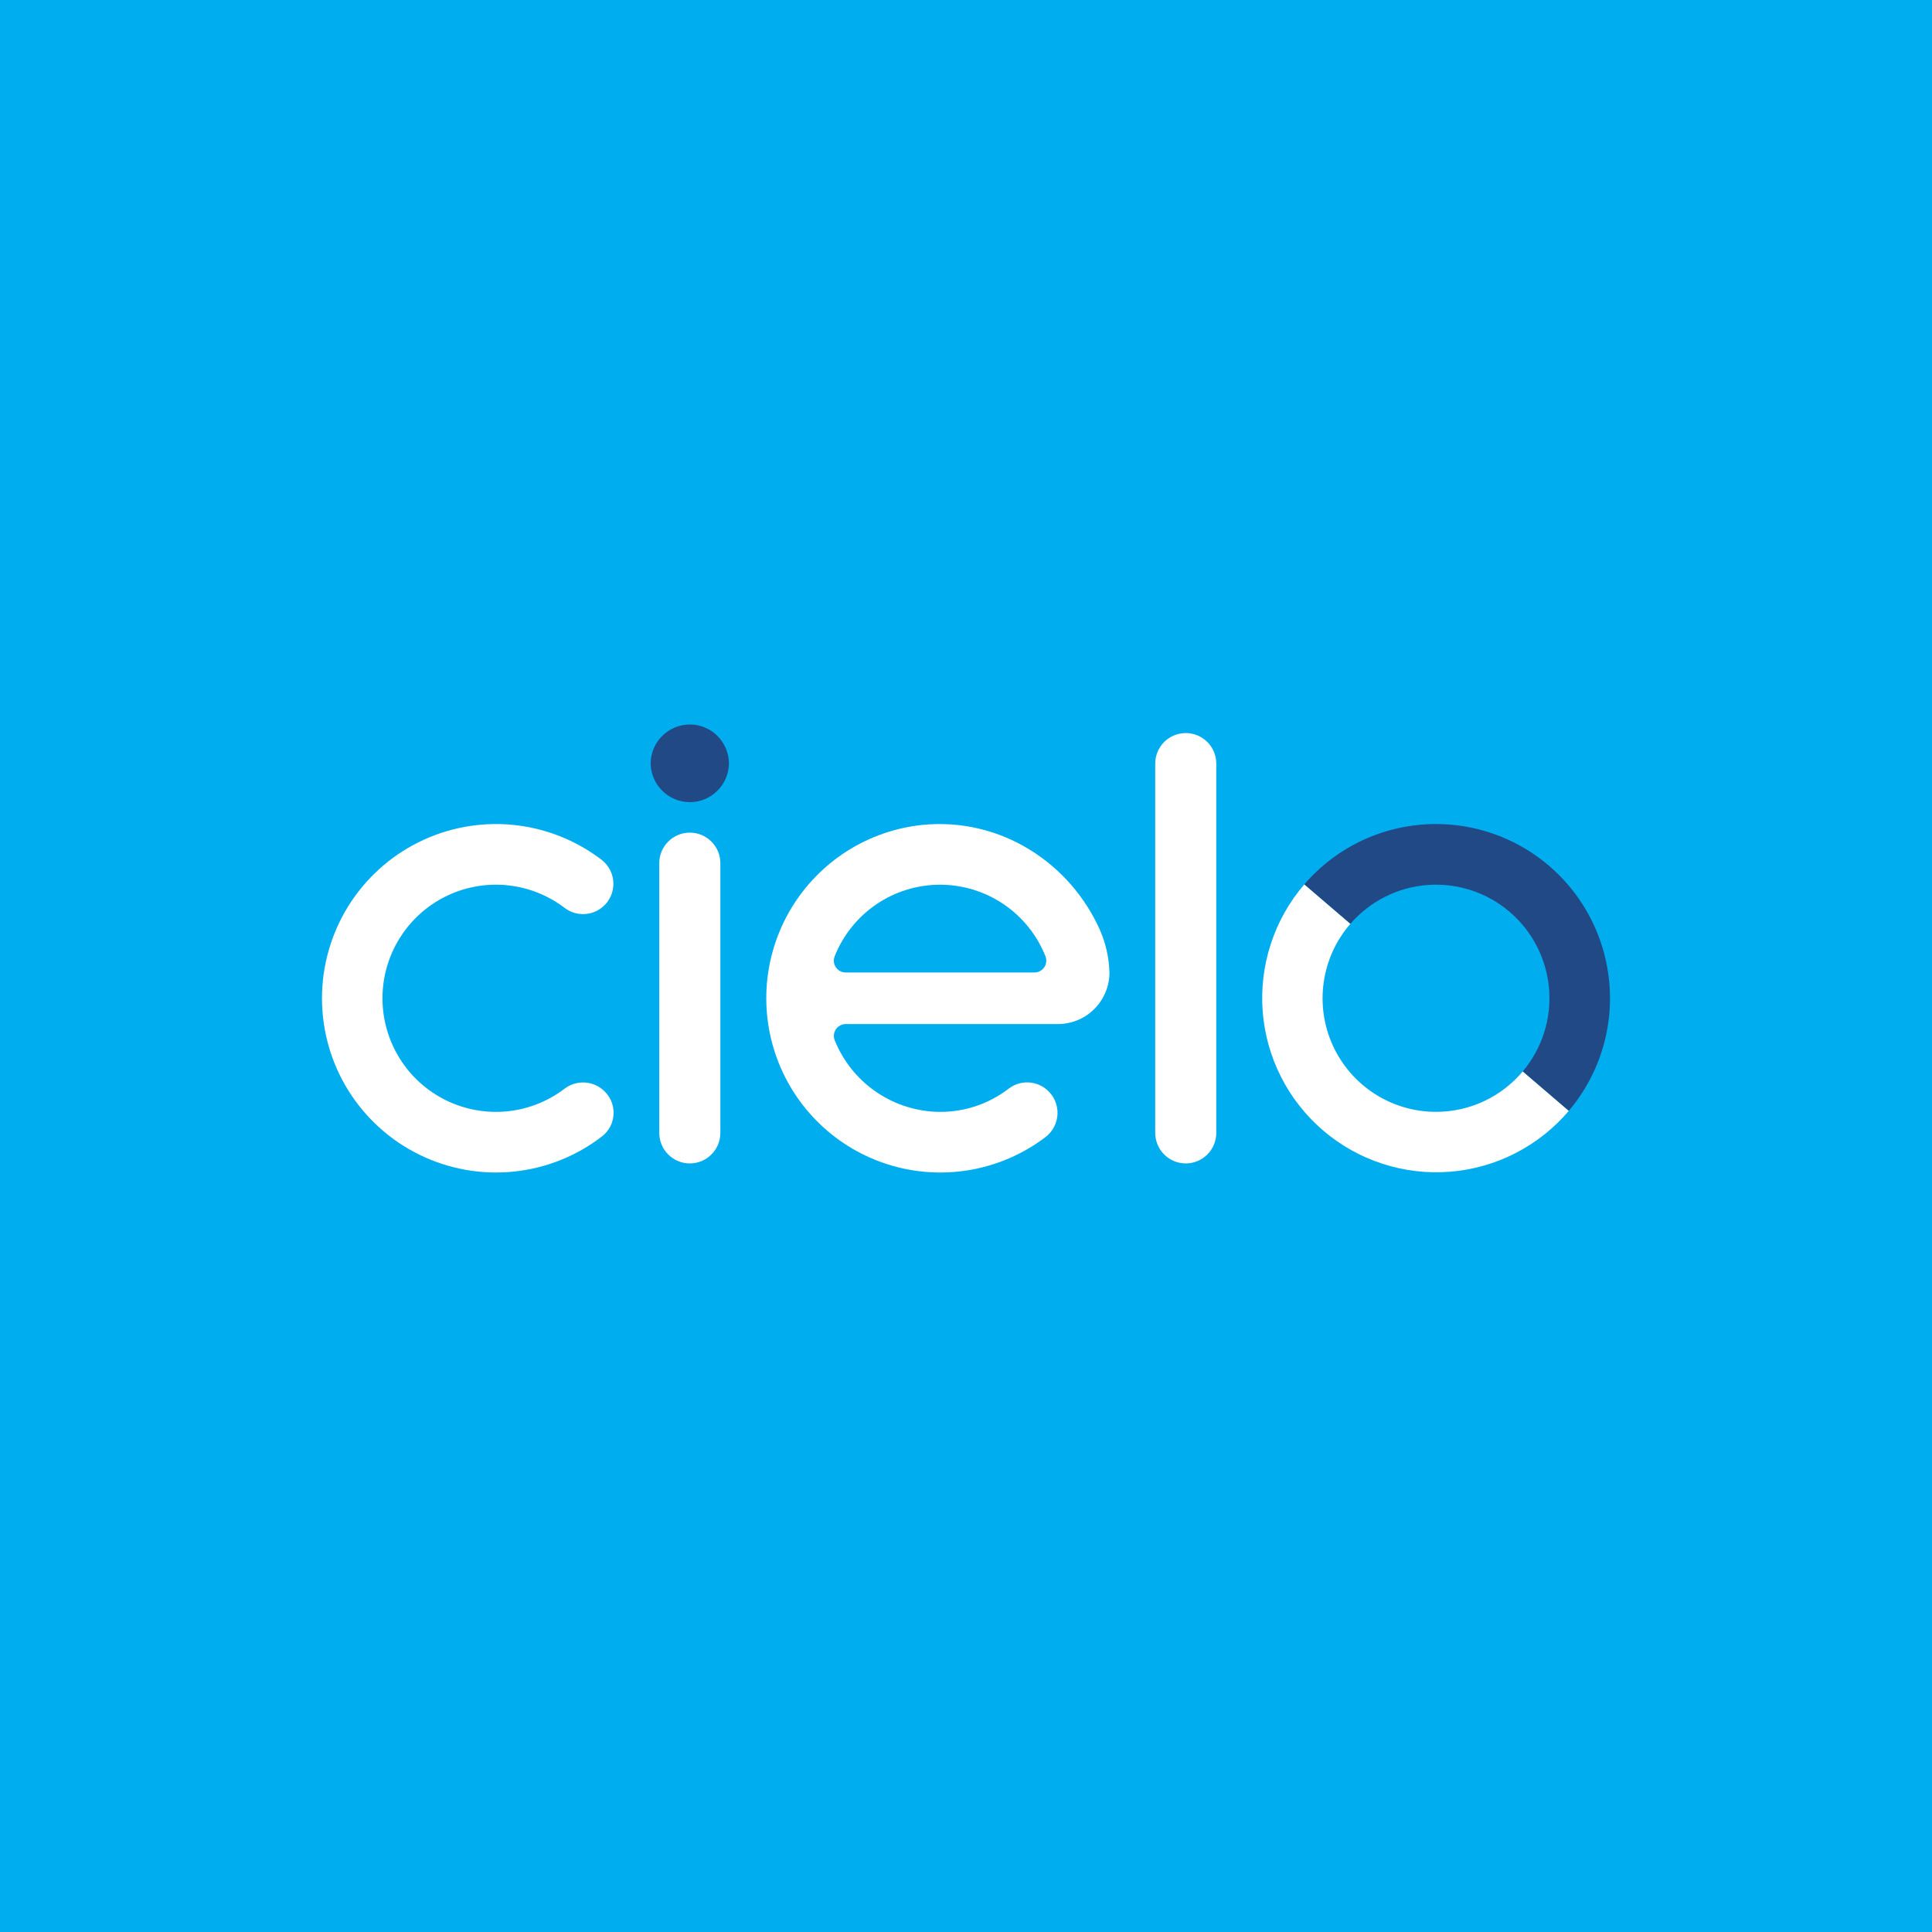 <svg width="64" height="64" viewBox="0 0 64 64" fill="none" xmlns="http://www.w3.org/2000/svg">
<rect width="64" height="64" fill="#00AEEF"/>
<path d="M39.28 24.284C39.011 24.284 38.754 24.39 38.564 24.58C38.375 24.77 38.268 25.028 38.268 25.297V37.527C38.268 37.795 38.375 38.053 38.564 38.243C38.754 38.433 39.011 38.54 39.28 38.54V38.54C39.548 38.54 39.805 38.433 39.995 38.243C40.185 38.053 40.291 37.795 40.291 37.527V25.297C40.291 25.028 40.185 24.77 39.995 24.58C39.805 24.39 39.548 24.284 39.28 24.284Z" fill="white"/>
<path d="M23.863 28.595C23.863 28.036 23.41 27.582 22.851 27.582C22.292 27.582 21.839 28.036 21.839 28.595V37.527C21.839 38.086 22.292 38.54 22.851 38.54C23.41 38.54 23.863 38.086 23.863 37.527V28.595Z" fill="white"/>
<path d="M24.148 25.298C24.141 25.638 24.002 25.962 23.759 26.2C23.517 26.438 23.191 26.572 22.851 26.572C22.512 26.572 22.186 26.438 21.943 26.2C21.701 25.962 21.561 25.638 21.554 25.298C21.554 24.954 21.691 24.624 21.934 24.38C22.177 24.137 22.507 24 22.851 24C23.195 24 23.525 24.137 23.768 24.38C24.011 24.624 24.148 24.954 24.148 25.298Z" fill="#204986"/>
<path d="M36.44 30.815C35.467 28.614 33.167 27.063 30.544 27.327C29.659 27.421 28.808 27.718 28.057 28.195C27.307 28.673 26.677 29.318 26.216 30.08C25.756 30.842 25.478 31.701 25.404 32.588C25.33 33.476 25.462 34.368 25.79 35.196C26.118 36.024 26.633 36.765 27.294 37.36C27.955 37.956 28.745 38.39 29.602 38.629C30.459 38.868 31.359 38.905 32.233 38.738C33.106 38.57 33.929 38.203 34.638 37.664C34.757 37.573 34.854 37.456 34.922 37.322C34.99 37.188 35.028 37.041 35.032 36.891C35.035 36.741 35.006 36.592 34.945 36.455C34.884 36.317 34.793 36.196 34.678 36.098C34.505 35.949 34.285 35.864 34.056 35.856C33.827 35.849 33.602 35.921 33.419 36.059C32.719 36.6 31.848 36.873 30.964 36.828C30.245 36.79 29.552 36.548 28.965 36.13C28.379 35.712 27.924 35.134 27.653 34.466C27.628 34.407 27.619 34.342 27.625 34.278C27.632 34.213 27.654 34.152 27.689 34.098C27.725 34.044 27.774 34.001 27.83 33.97C27.887 33.94 27.951 33.923 28.015 33.923H35.039C35.263 33.924 35.486 33.88 35.694 33.795C35.901 33.71 36.09 33.584 36.249 33.425C36.408 33.267 36.535 33.078 36.621 32.871C36.708 32.663 36.752 32.44 36.752 32.216C36.738 31.733 36.632 31.258 36.44 30.815V30.815ZM31.141 29.307C31.893 29.307 32.627 29.533 33.25 29.955C33.872 30.378 34.353 30.977 34.632 31.677C34.655 31.737 34.664 31.801 34.657 31.865C34.65 31.929 34.628 31.99 34.592 32.043C34.556 32.096 34.508 32.139 34.451 32.169C34.395 32.2 34.332 32.215 34.267 32.215H28.014C27.95 32.215 27.887 32.2 27.83 32.169C27.774 32.139 27.725 32.096 27.689 32.043C27.654 31.99 27.631 31.929 27.624 31.865C27.617 31.801 27.626 31.737 27.65 31.677C27.928 30.977 28.41 30.378 29.032 29.955C29.654 29.533 30.389 29.307 31.141 29.307Z" fill="white"/>
<path d="M47.569 36.831C46.848 36.832 46.143 36.624 45.536 36.234C44.93 35.843 44.449 35.287 44.15 34.63C43.851 33.973 43.747 33.244 43.851 32.529C43.954 31.815 44.261 31.146 44.734 30.601L43.209 29.295C42.713 29.87 42.337 30.538 42.1 31.26C41.863 31.982 41.771 32.743 41.828 33.501C41.886 34.258 42.092 34.997 42.436 35.674C42.779 36.352 43.253 36.954 43.829 37.448C44.406 37.942 45.074 38.317 45.796 38.551C46.517 38.786 47.278 38.876 48.035 38.815C48.791 38.755 49.528 38.545 50.203 38.199C50.878 37.852 51.479 37.376 51.97 36.797L50.444 35.491C50.092 35.911 49.652 36.249 49.155 36.481C48.659 36.712 48.117 36.832 47.569 36.831V36.831Z" fill="white"/>
<path d="M47.569 27.297C46.742 27.297 45.924 27.475 45.171 27.819C44.418 28.164 43.749 28.667 43.208 29.295L44.734 30.602C45.384 29.852 46.303 29.39 47.292 29.316C48.281 29.243 49.259 29.563 50.012 30.209C50.766 30.854 51.234 31.771 51.315 32.761C51.396 33.75 51.083 34.732 50.444 35.491L51.969 36.797C52.679 35.957 53.135 34.931 53.282 33.84C53.428 32.749 53.261 31.639 52.798 30.64C52.336 29.642 51.598 28.797 50.671 28.204C49.745 27.612 48.668 27.297 47.569 27.297H47.569Z" fill="#204986"/>
<path d="M19.976 36.105C19.802 35.954 19.581 35.867 19.351 35.858C19.12 35.85 18.894 35.921 18.709 36.059C18.153 36.485 17.489 36.747 16.792 36.815C16.095 36.883 15.393 36.754 14.765 36.444C14.137 36.133 13.608 35.654 13.238 35.059C12.868 34.463 12.671 33.776 12.67 33.075C12.669 32.374 12.863 31.686 13.232 31.09C13.6 30.494 14.127 30.012 14.754 29.7C15.381 29.388 16.083 29.257 16.78 29.323C17.477 29.388 18.142 29.648 18.7 30.072C18.883 30.212 19.108 30.286 19.338 30.281C19.569 30.275 19.791 30.191 19.966 30.041C20.08 29.945 20.171 29.824 20.232 29.688C20.293 29.551 20.322 29.403 20.319 29.254C20.316 29.105 20.279 28.958 20.212 28.825C20.145 28.692 20.049 28.575 19.931 28.484C19.076 27.83 18.056 27.428 16.985 27.324C15.915 27.221 14.836 27.419 13.872 27.897C12.908 28.375 12.097 29.114 11.53 30.029C10.964 30.945 10.665 32.001 10.666 33.079C10.668 34.156 10.971 35.211 11.54 36.125C12.11 37.038 12.924 37.775 13.889 38.249C14.855 38.724 15.934 38.919 17.004 38.812C18.075 38.705 19.094 38.3 19.946 37.642C20.062 37.552 20.156 37.436 20.222 37.305C20.287 37.173 20.323 37.028 20.326 36.881C20.329 36.734 20.299 36.588 20.238 36.454C20.178 36.319 20.088 36.2 19.976 36.105V36.105Z" fill="white"/>
</svg>
